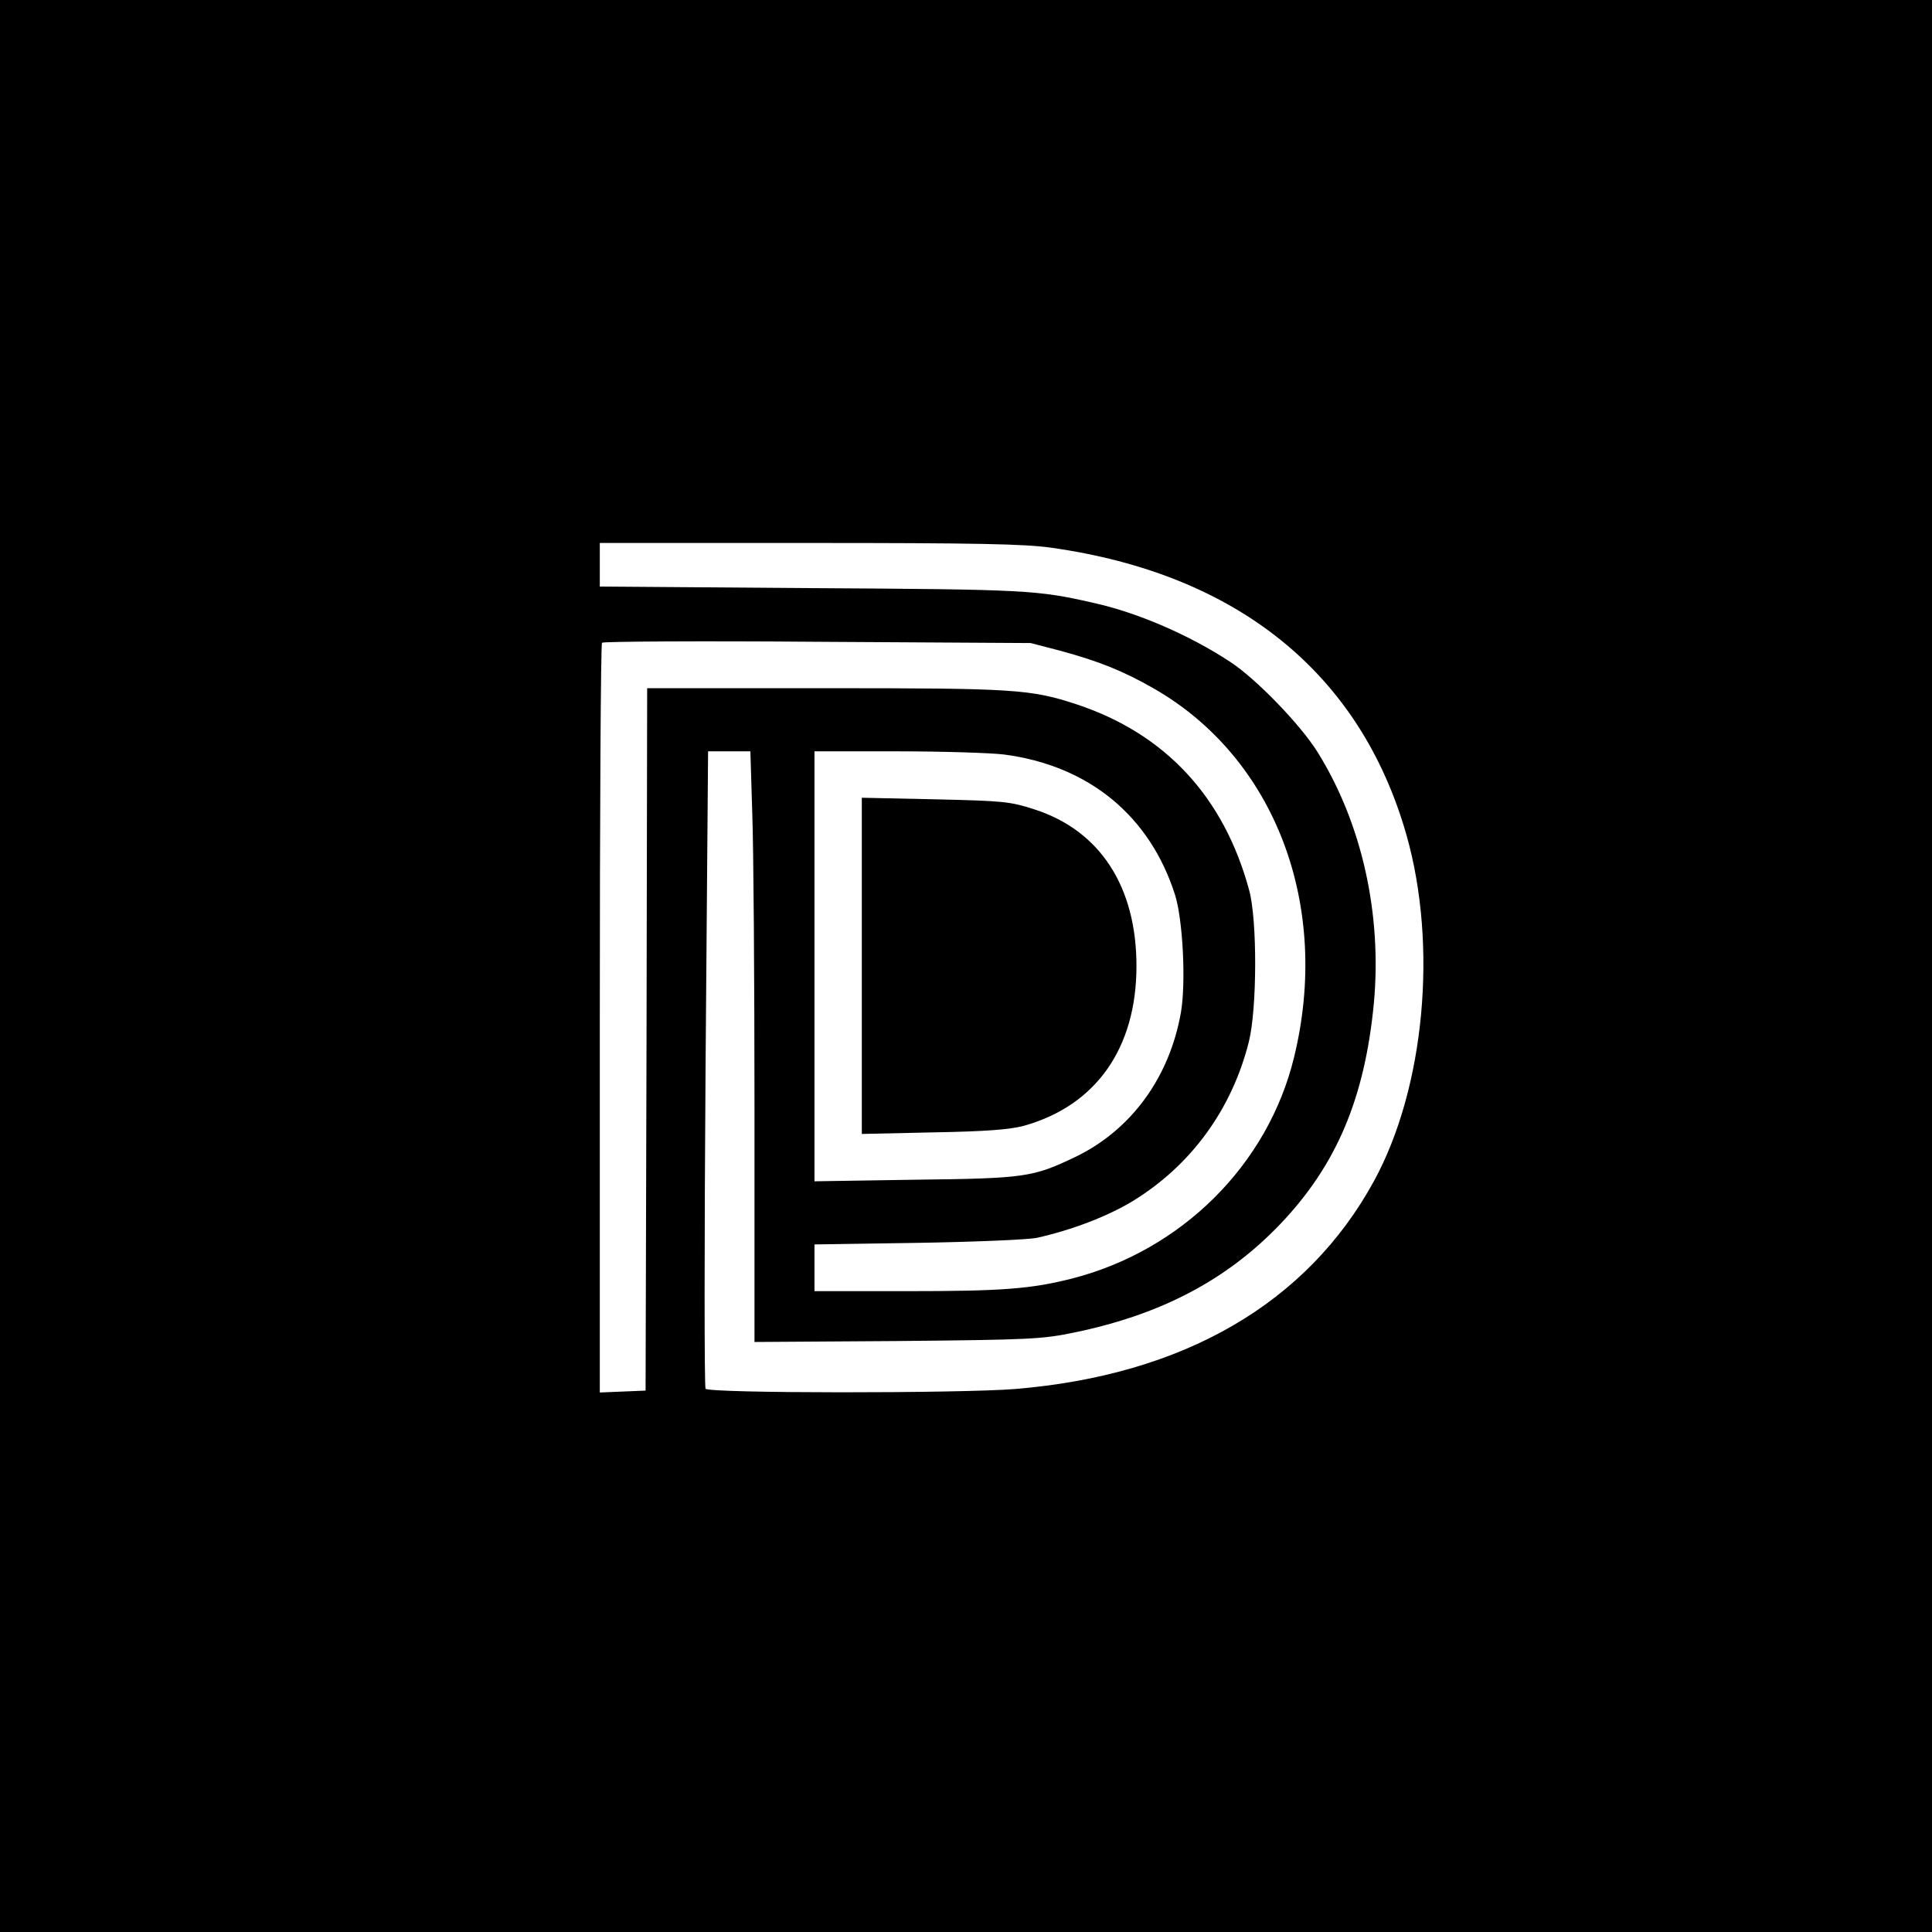 <?xml version="1.0" standalone="no"?>
<!DOCTYPE svg PUBLIC "-//W3C//DTD SVG 20010904//EN"
 "http://www.w3.org/TR/2001/REC-SVG-20010904/DTD/svg10.dtd">
<svg version="1.0" xmlns="http://www.w3.org/2000/svg"
 width="612pt" height="612pt" viewBox="0 0 612 612"
 preserveAspectRatio="xMidYMid meet">
<g transform="translate(0,612) scale(0.1,-0.1)"
fill="#000000" stroke="none">
<path d="M0 3060 l0 -3060 3060 0 3060 0 0 3060 0 3060 -3060 0 -3060 0 0
-3060z m3330 1325 c590 -83 979 -398 1125 -909 100 -351 58 -802 -102 -1096
-212 -389 -604 -616 -1138 -660 -175 -14 -972 -14 -980 1 -4 6 -4 462 0 1015
l8 1004 67 0 67 0 6 -197 c4 -108 7 -529 7 -935 l0 -739 453 3 c421 4 459 6
560 27 276 57 484 167 653 344 178 187 267 398 296 699 26 283 -38 570 -178
795 -54 87 -195 233 -278 287 -128 84 -291 155 -431 186 -179 41 -214 43 -897
47 l-668 5 0 69 0 69 663 0 c530 0 683 -3 767 -15z m31 -327 c121 -33 198 -64
294 -119 384 -220 562 -687 444 -1169 -83 -340 -356 -611 -703 -700 -130 -33
-221 -40 -522 -40 l-294 0 0 74 0 74 328 5 c180 3 349 10 377 16 111 25 221
67 301 115 186 113 316 291 370 506 26 104 27 385 1 480 -80 296 -266 496
-547 589 -146 48 -198 51 -797 51 l-563 0 -2 -1112 -3 -1113 -72 -3 -73 -3 0
1184 c0 651 3 1187 7 1191 4 4 312 6 683 3 l675 -4 96 -25z m-181 -328 c269
-35 462 -194 542 -444 25 -79 35 -277 19 -372 -36 -207 -158 -374 -335 -459
-134 -64 -158 -68 -508 -72 l-318 -5 0 681 0 681 263 0 c144 0 296 -5 337 -10z"/>
<path d="M2730 3060 l0 -532 228 5 c168 3 242 9 286 21 228 64 356 246 356
506 0 251 -115 429 -323 496 -77 25 -97 27 -314 32 l-233 5 0 -533z"/>
</g>
</svg>
